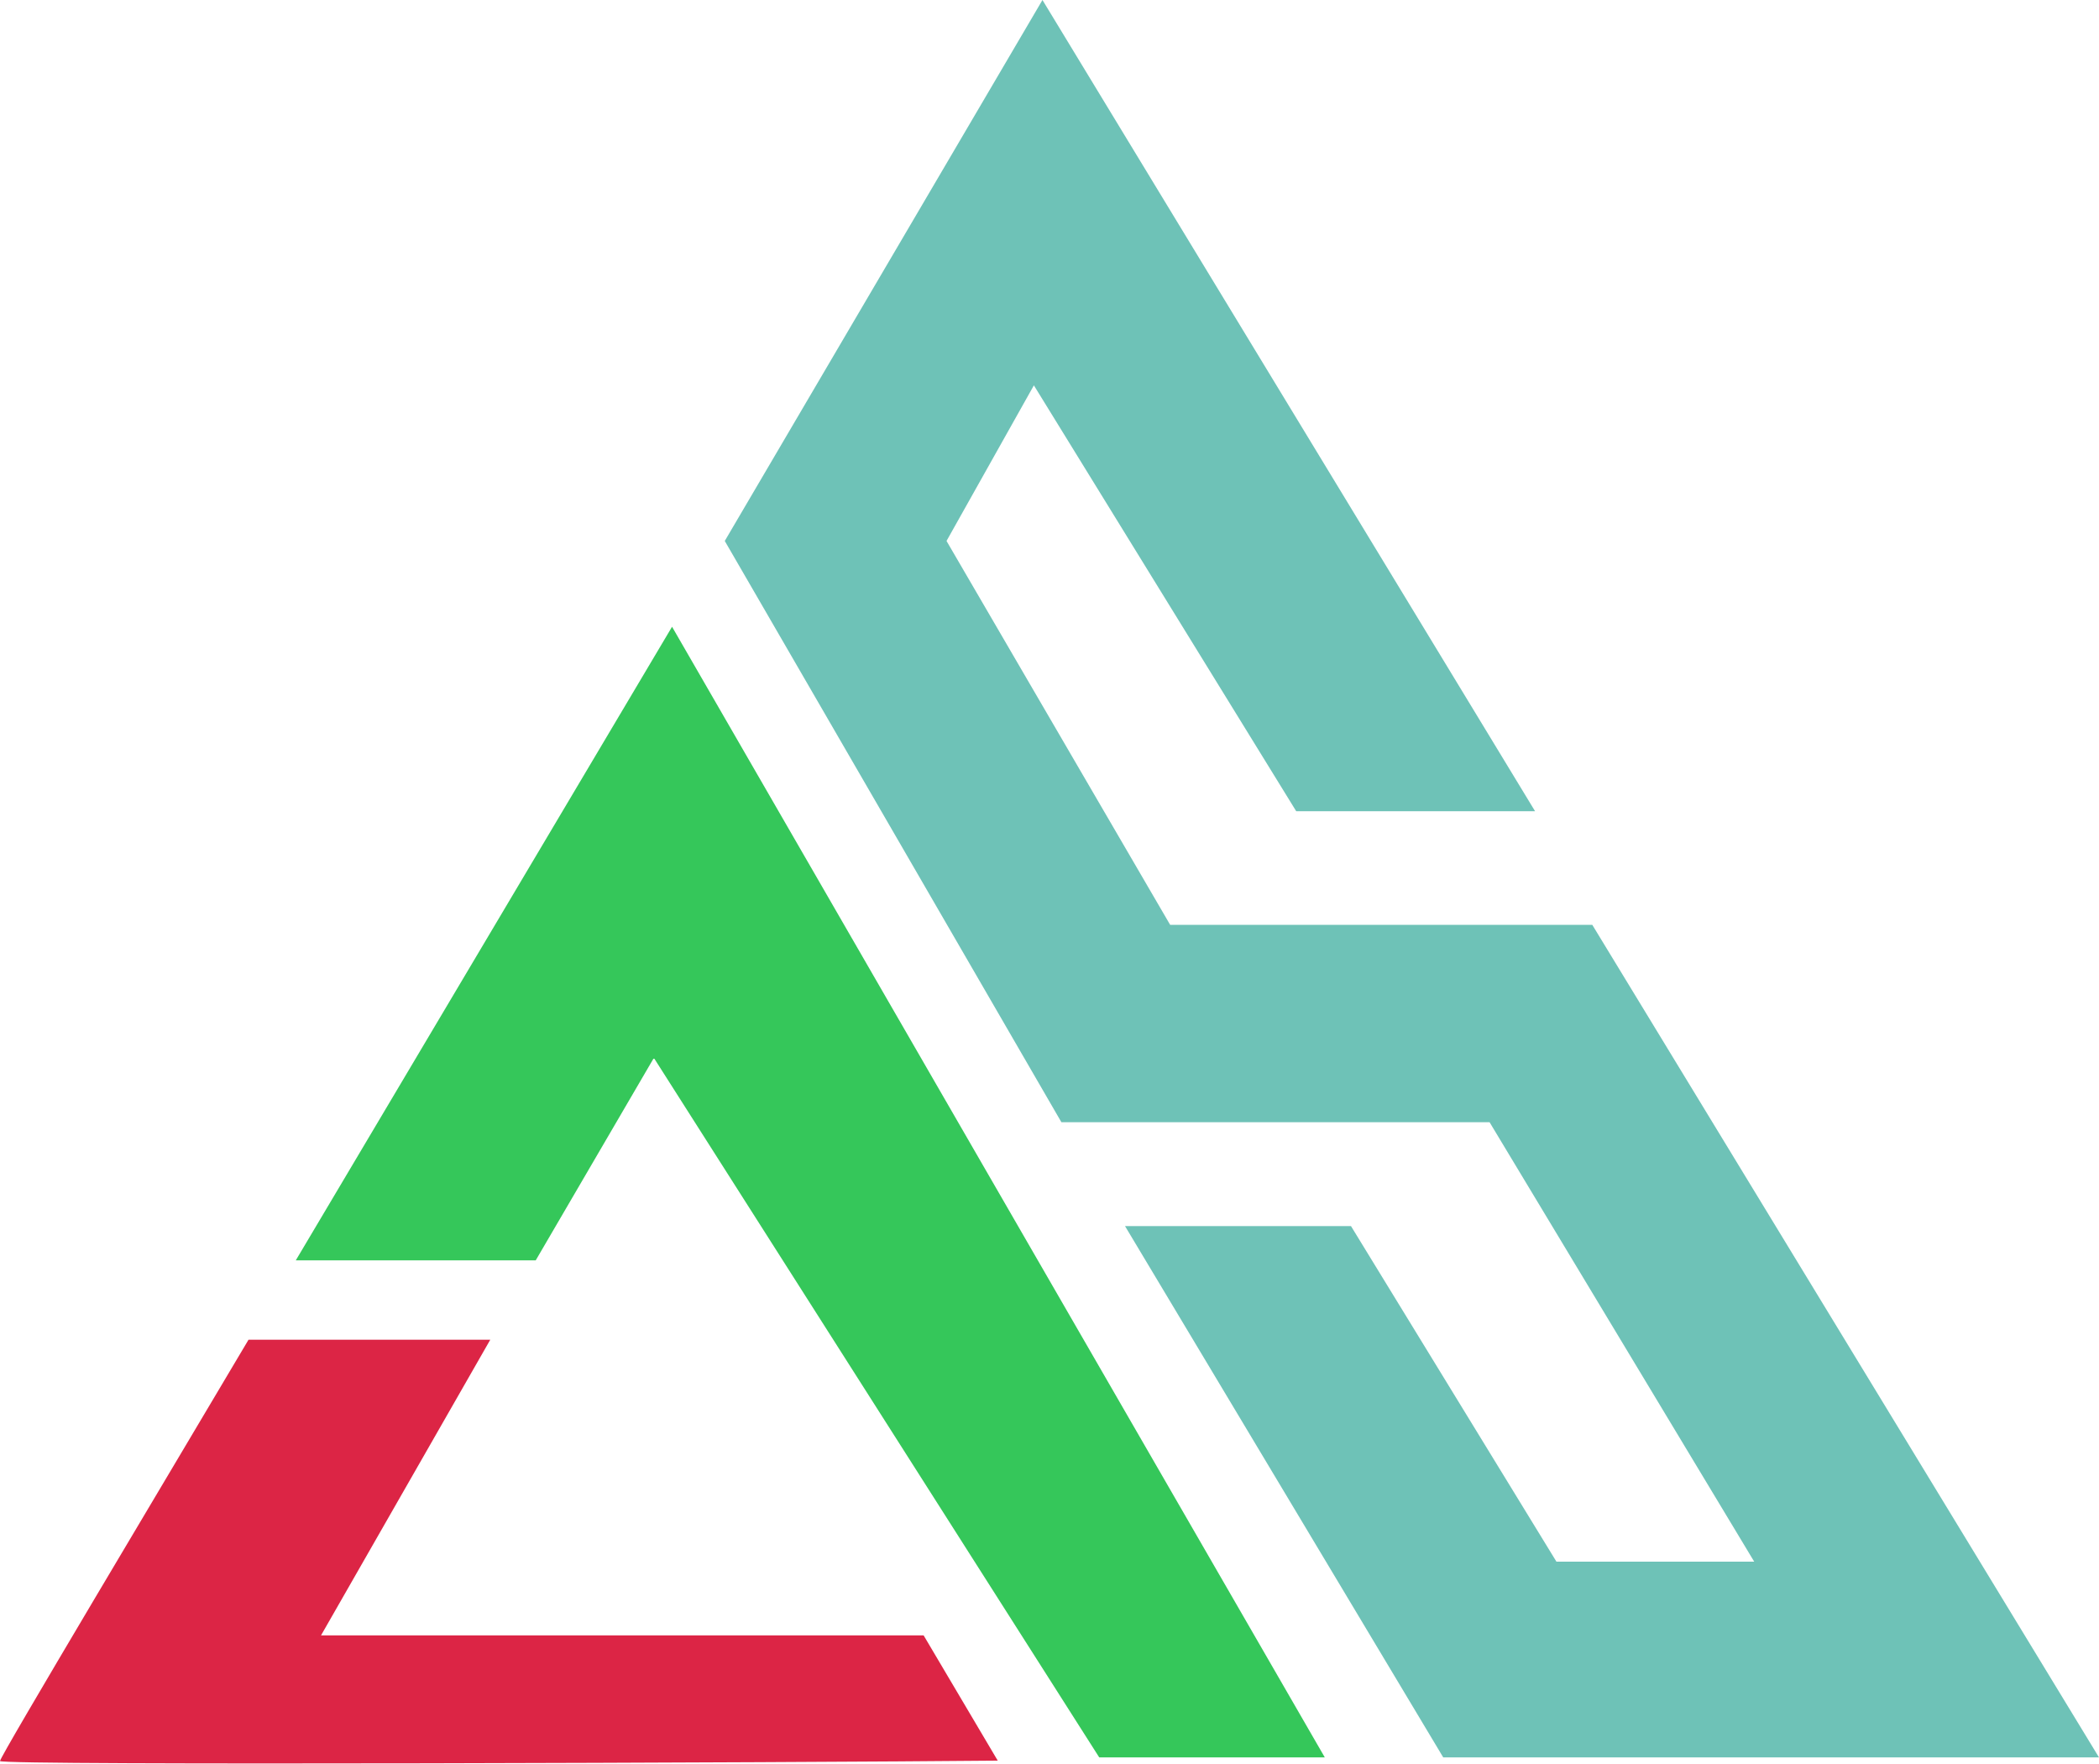 <svg xmlns="http://www.w3.org/2000/svg" width="626" height="526" fill="none" viewBox="0 0 626 526"><path fill="#35C75A" d="M200.431 186.922L88.213 375.885H159.772L195.009 315.512L327.834 524.125H395.106L200.431 186.922Z"/><path fill="#6EC2B7" d="M310.9 0L457.819 241.941H386.582L308.342 114.929L282.29 161.334L348.981 275.817H474.877L626 524.125H430.429L335.527 365.674H402.92L464.186 465.742H523.169L444.244 334.681H316.546L216.152 161.334L310.9 0Z"/><path fill="#DC2545" d="M95.743 487.727L146.219 399.552H74.118C50.033 440.206 0 523.824 0 525.207C0 526.589 239.258 525.663 297.561 525.087L275.457 487.727H95.743Z"/></svg>